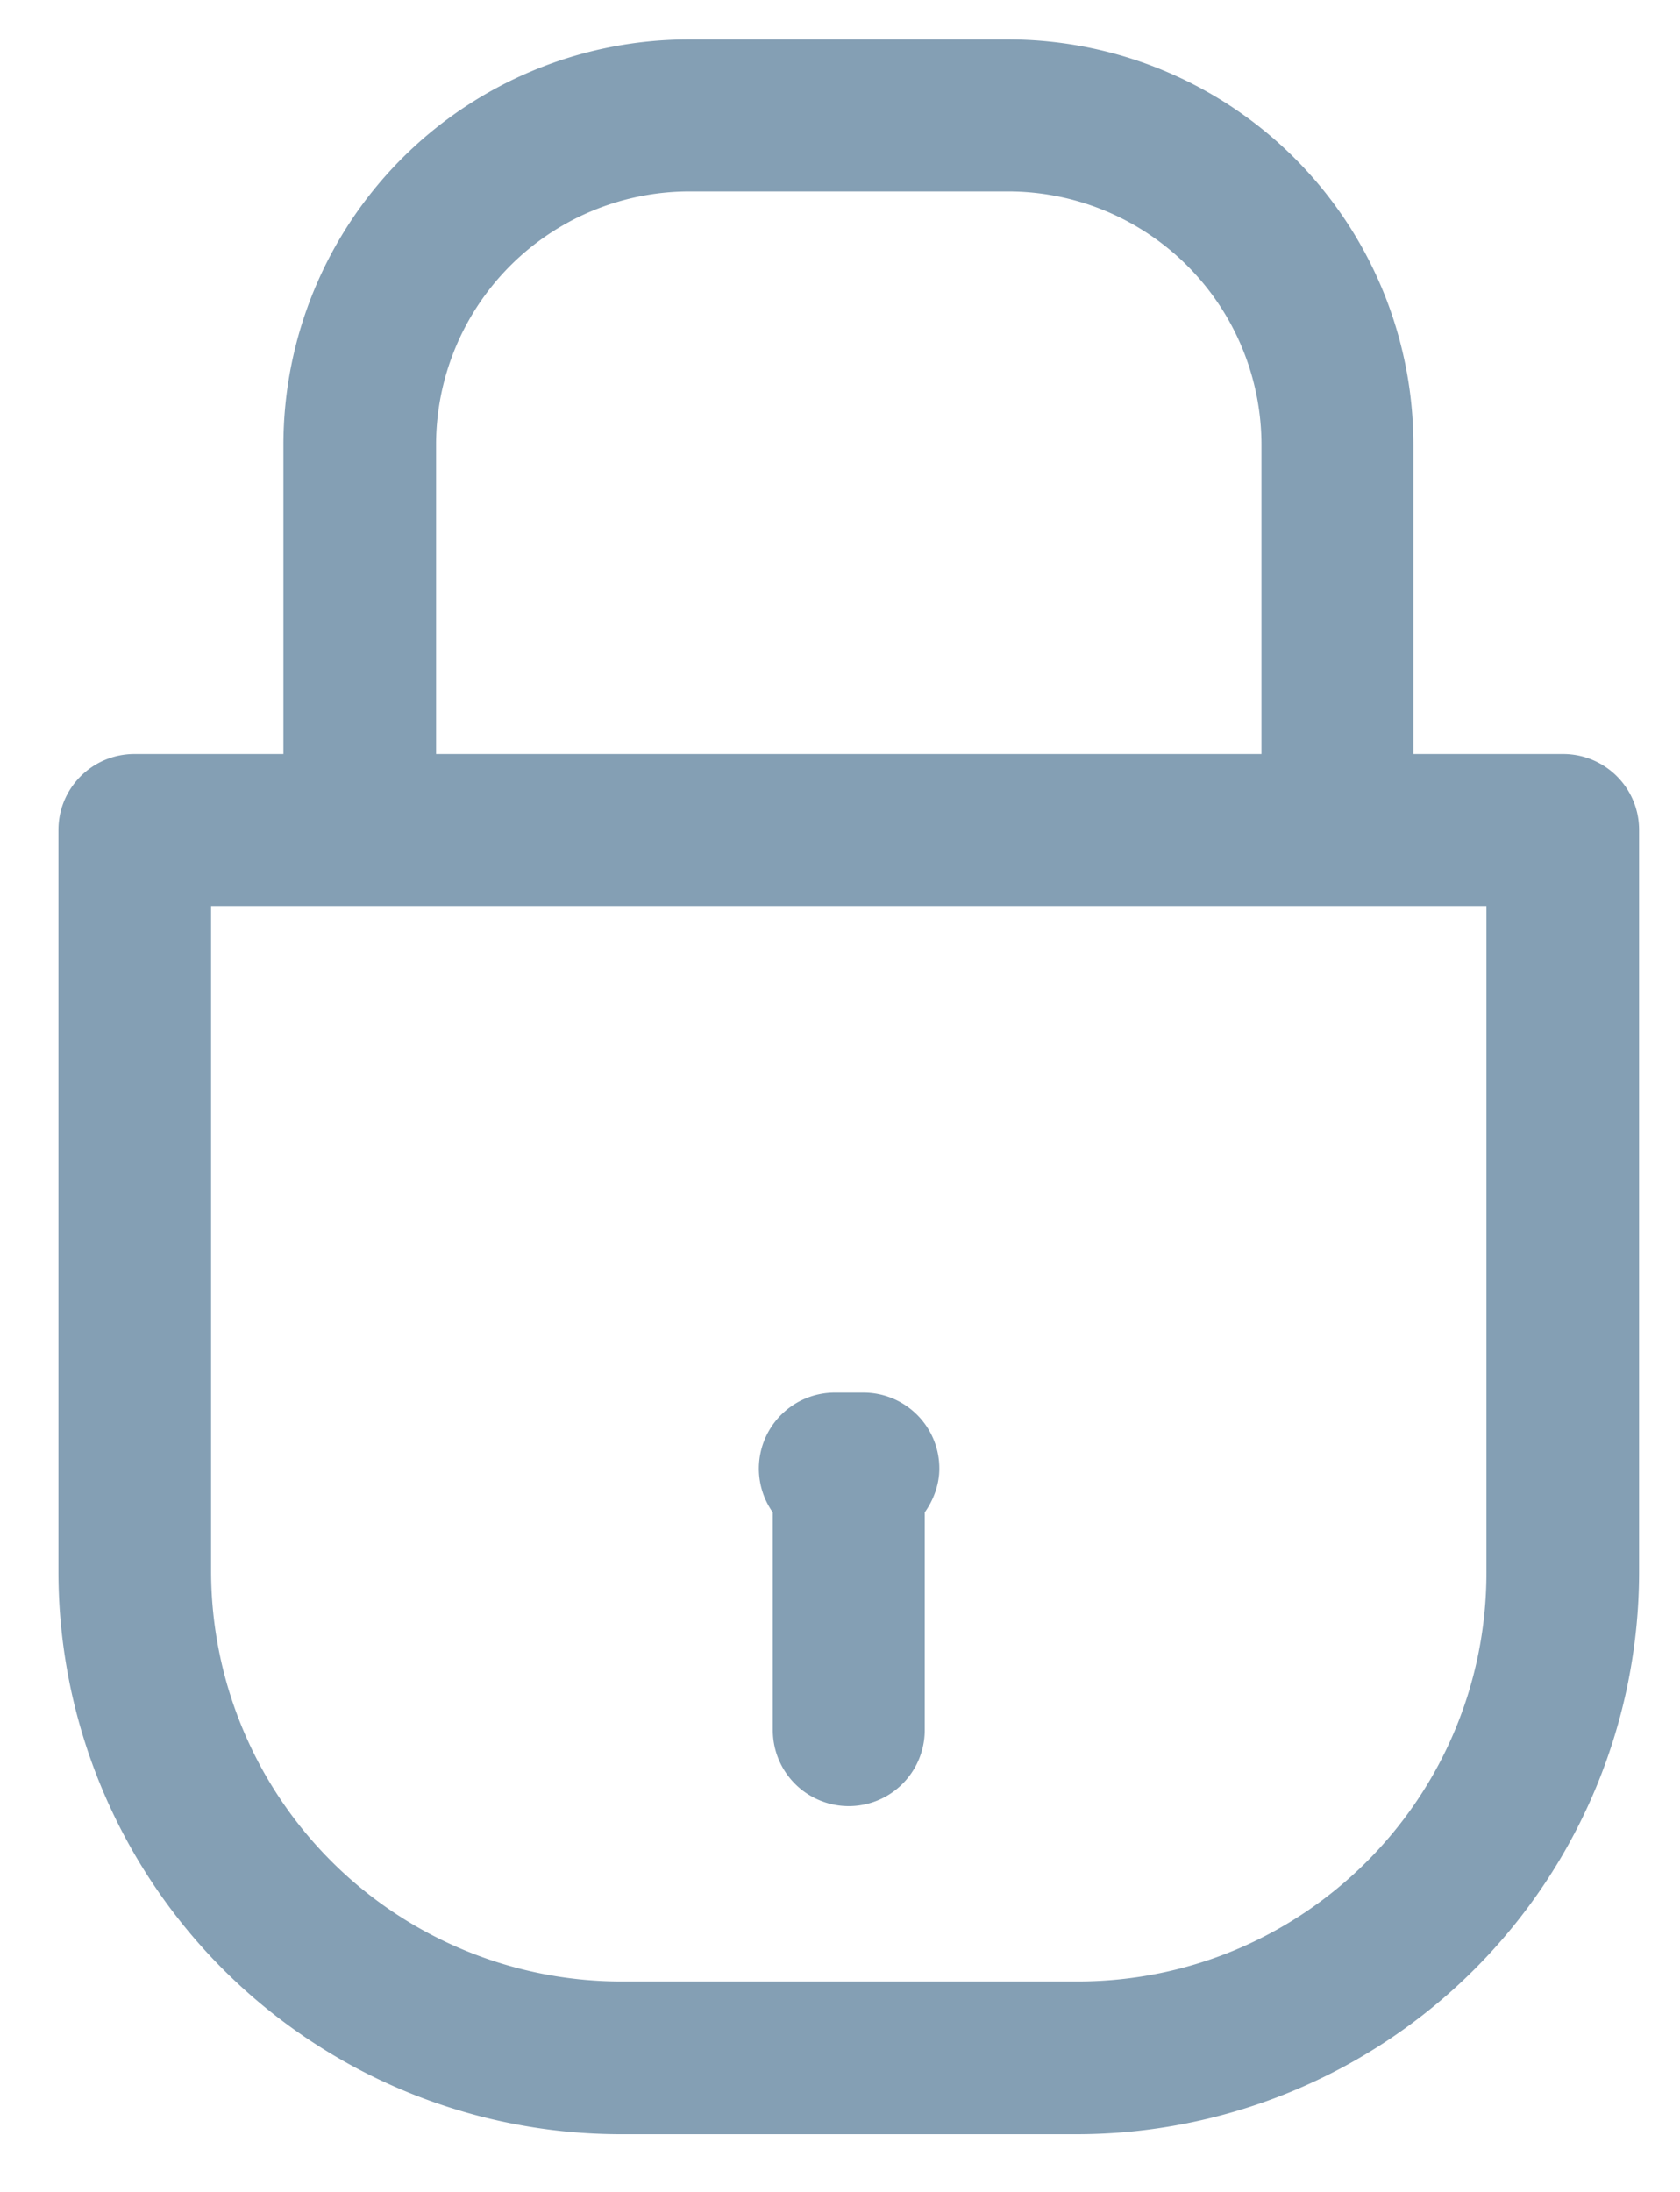 <svg xmlns="http://www.w3.org/2000/svg" xmlns:xlink="http://www.w3.org/1999/xlink" width="23" height="30" viewBox="0 0 23 30"><defs><path id="a" d="M79.35 787.52c0 3.1-2.51 5.6-5.6 5.6h-6.26a5.62 5.62 0 0 1-5.6-5.6v-9.12h17.46zm-14.38-15.43a3.47 3.47 0 0 1 3.46-3.47h4.37a3.47 3.47 0 0 1 3.47 3.47v4.23h-11.3zm15.43 4.23h-2.05v-4.23a5.55 5.55 0 0 0-5.55-5.55h-4.37a5.55 5.55 0 0 0-5.55 5.55v4.23h-2.04c-.57 0-1.04.46-1.04 1.04v10.16a7.7 7.7 0 0 0 7.7 7.69h6.24a7.7 7.7 0 0 0 7.7-7.7v-10.15c0-.58-.47-1.04-1.04-1.04z"/><path id="b" d="M69.58 789.68a1.04 1.04 0 1 0 2.08 0v-2.98c.12-.17.2-.38.2-.6 0-.58-.47-1.04-1.04-1.04h-.4a1.04 1.04 0 0 0-.84 1.64z"/></defs><use fill="#849fb4" xlink:href="#a" transform="translate(-59 -766)"/><use fill="#849fb4" xlink:href="#b" transform="translate(-59 -766)"/></svg>
